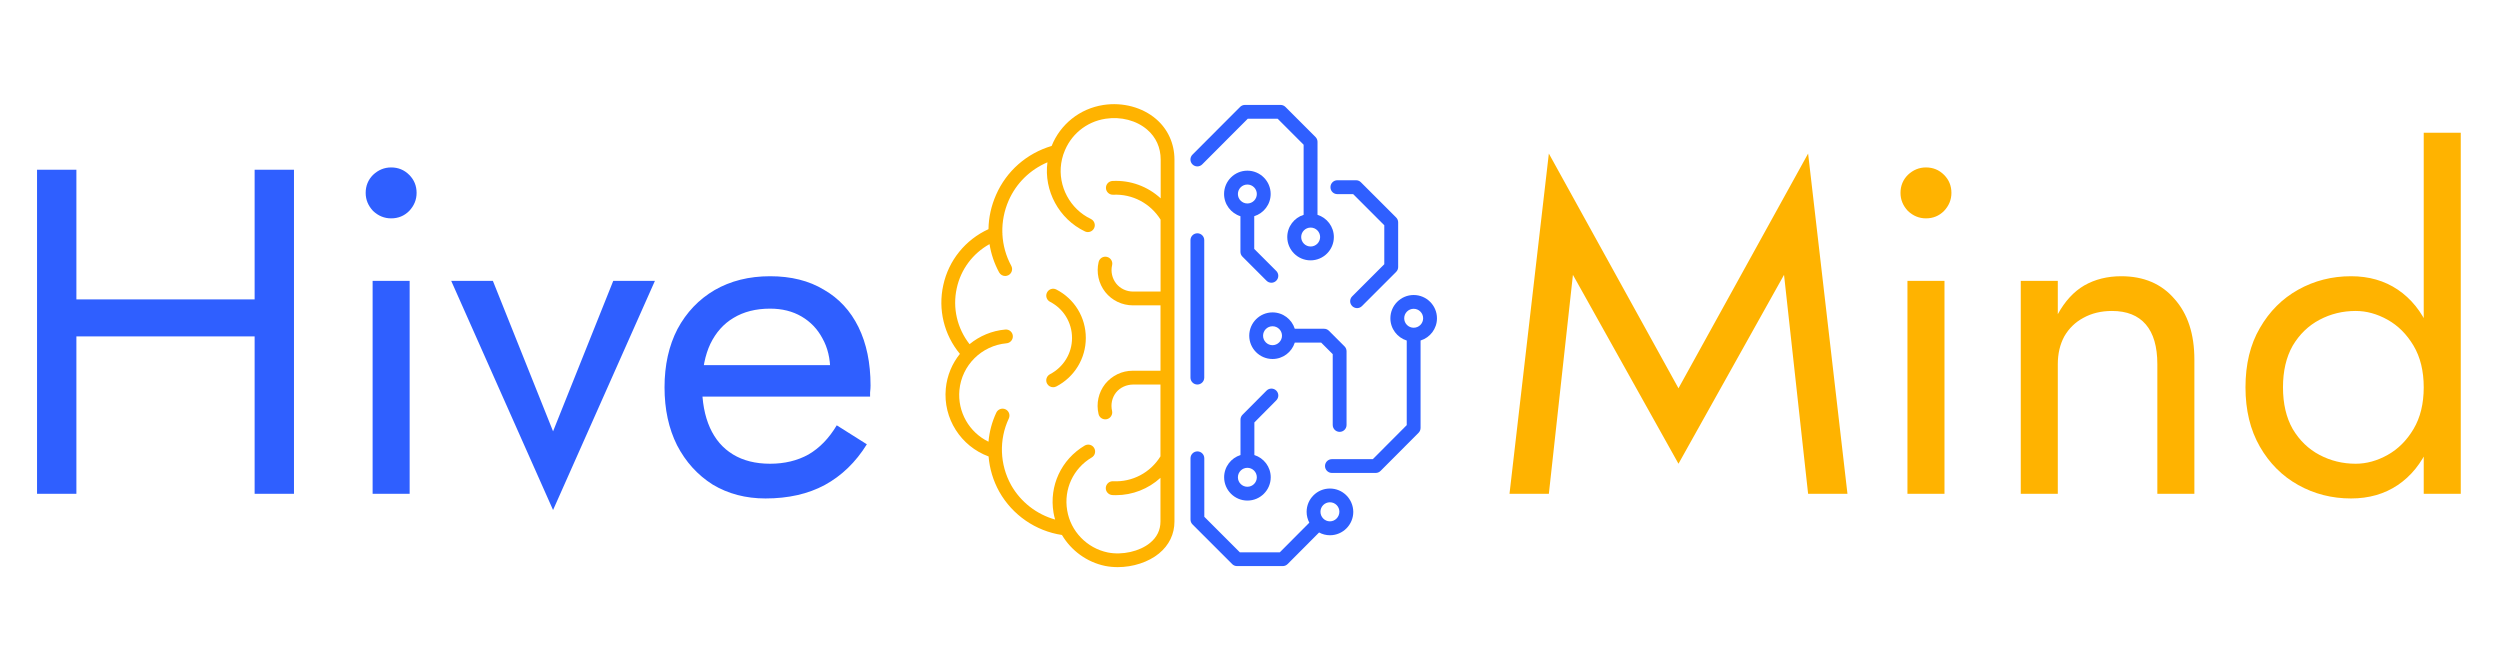 <svg width="324" height="87" viewBox="0 0 324 87" fill="none" xmlns="http://www.w3.org/2000/svg">
<path d="M7.62 43.6V38.8H36.42V43.6H7.62ZM33 22H38.1V64H33V22ZM4.8 22H9.9V64H4.8V22ZM47.391 25C47.391 24.08 47.711 23.3 48.351 22.66C49.031 22.02 49.811 21.7 50.691 21.7C51.611 21.7 52.391 22.02 53.031 22.66C53.671 23.3 53.991 24.08 53.991 25C53.991 25.88 53.671 26.66 53.031 27.34C52.391 27.98 51.611 28.3 50.691 28.3C49.811 28.3 49.031 27.98 48.351 27.34C47.711 26.66 47.391 25.88 47.391 25ZM48.291 36.4H53.091V64H48.291V36.4ZM58.477 36.4H63.877L71.677 55.9L79.477 36.4H84.877L71.677 66.1L58.477 36.4ZM99.203 64.6C96.643 64.6 94.363 64 92.363 62.8C90.403 61.56 88.863 59.86 87.743 57.7C86.663 55.54 86.123 53.04 86.123 50.2C86.123 47.32 86.683 44.8 87.803 42.64C88.963 40.48 90.563 38.8 92.603 37.6C94.683 36.4 97.083 35.8 99.803 35.8C102.523 35.8 104.843 36.38 106.763 37.54C108.723 38.66 110.223 40.28 111.263 42.4C112.303 44.52 112.823 47.04 112.823 49.96C112.823 50.24 112.803 50.54 112.763 50.86C112.763 51.14 112.763 51.32 112.763 51.4H89.183V47.32H108.983L107.063 50.08C107.183 49.88 107.303 49.58 107.423 49.18C107.543 48.74 107.603 48.38 107.603 48.1C107.603 46.46 107.263 45.04 106.583 43.84C105.943 42.64 105.043 41.7 103.883 41.02C102.723 40.34 101.363 40 99.803 40C97.963 40 96.383 40.4 95.063 41.2C93.783 41.96 92.783 43.08 92.063 44.56C91.383 46 91.023 47.78 90.983 49.9C90.983 52.06 91.323 53.9 92.003 55.42C92.683 56.94 93.683 58.1 95.003 58.9C96.323 59.7 97.923 60.1 99.803 60.1C101.683 60.1 103.343 59.7 104.783 58.9C106.223 58.06 107.443 56.8 108.443 55.12L112.343 57.58C110.903 59.9 109.083 61.66 106.883 62.86C104.723 64.02 102.163 64.6 99.203 64.6Z" fill="#2F5FFF"/>
<path d="M155.806 21.305L161.708 15.388H165.582L168.95 18.756V27.84C167.724 28.226 166.83 29.368 166.83 30.723C166.83 32.387 168.186 33.742 169.849 33.742C171.513 33.742 172.868 32.387 172.868 30.723C172.868 29.373 171.975 28.226 170.748 27.84L170.751 18.387C170.751 18.152 170.658 17.923 170.486 17.753L166.59 13.857C166.426 13.691 166.199 13.598 165.962 13.598H161.344C161.109 13.598 160.88 13.691 160.71 13.863L154.544 20.043C154.194 20.392 154.194 20.955 154.544 21.305C154.894 21.655 155.456 21.655 155.806 21.305ZM169.86 31.947C169.183 31.947 168.634 31.398 168.634 30.721C168.634 30.043 169.183 29.494 169.86 29.494C170.538 29.494 171.087 30.043 171.087 30.721C171.087 31.398 170.53 31.947 169.86 31.947Z" fill="#2F5FFF"/>
<path d="M155.178 30.234C154.686 30.234 154.285 30.633 154.285 31.127V48.941C154.285 49.432 154.684 49.834 155.178 49.834C155.67 49.834 156.071 49.435 156.071 48.941V31.124C156.071 30.632 155.67 30.234 155.178 30.234Z" fill="#2F5FFF"/>
<path d="M149.825 15.423C148.055 13.904 145.509 13.224 143.009 13.603C139.927 14.073 137.413 16.117 136.293 18.915C133.053 19.879 130.441 22.163 129.086 25.259C128.457 26.693 128.129 28.193 128.108 29.698C125.11 31.07 122.941 33.745 122.247 36.963C121.548 40.124 122.354 43.395 124.403 45.862C123.397 47.119 122.733 48.668 122.575 50.365C122.212 54.233 124.517 57.829 128.121 59.156C128.25 60.741 128.714 62.296 129.506 63.724C131.211 66.752 134.225 68.82 137.629 69.334C138.828 71.353 140.847 72.852 143.224 73.344C143.76 73.451 144.309 73.5 144.866 73.5C146.822 73.5 148.828 72.858 150.197 71.738C151.516 70.661 152.21 69.219 152.21 67.577V20.669C152.202 18.606 151.361 16.737 149.825 15.423ZM150.41 25.693C148.741 24.166 146.52 23.33 144.181 23.453C143.689 23.475 143.304 23.896 143.331 24.387C143.353 24.879 143.774 25.259 144.266 25.237C146.763 25.117 149.091 26.352 150.41 28.464V37.786H146.856C145.984 37.786 145.186 37.409 144.656 36.745C144.129 36.067 143.935 35.204 144.129 34.368C144.244 33.89 143.943 33.403 143.457 33.291C142.971 33.176 142.493 33.477 142.38 33.963C142.066 35.327 142.372 36.739 143.244 37.854C144.115 38.947 145.427 39.575 146.847 39.575H150.402V48.047H146.856H146.79C145.413 48.047 144.121 48.667 143.227 49.76C142.364 50.867 142.05 52.288 142.372 53.656C142.465 54.072 142.837 54.347 143.244 54.347C143.309 54.347 143.38 54.339 143.451 54.326C143.929 54.211 144.23 53.733 144.123 53.249C143.93 52.408 144.115 51.536 144.637 50.872C145.181 50.2 145.992 49.85 146.842 49.837H150.396V59.143C149.077 61.268 146.744 62.498 144.252 62.369C143.76 62.347 143.339 62.727 143.309 63.219C143.282 63.711 143.667 64.131 144.159 64.162C144.309 64.17 144.465 64.175 144.615 64.175C146.784 64.175 148.833 63.355 150.396 61.927V67.588C150.396 68.694 149.94 69.629 149.041 70.364C147.691 71.47 145.438 71.975 143.561 71.598C140.864 71.041 138.749 68.85 138.307 66.145C137.842 63.405 139.091 60.706 141.49 59.287C141.919 59.039 142.052 58.487 141.804 58.061C141.555 57.632 141.003 57.498 140.577 57.746C137.536 59.552 135.952 62.965 136.536 66.44C136.585 66.746 136.656 67.039 136.744 67.334C134.353 66.662 132.282 65.063 131.042 62.867C129.564 60.206 129.449 56.979 130.741 54.239C130.949 53.788 130.763 53.261 130.313 53.047C129.862 52.834 129.334 53.034 129.121 53.476C128.559 54.676 128.222 55.952 128.108 57.244C125.616 56.039 124.075 53.389 124.34 50.556C124.646 47.329 127.217 44.783 130.449 44.49C130.941 44.447 131.304 44.012 131.263 43.52C131.22 43.029 130.785 42.665 130.294 42.706C128.537 42.862 126.947 43.548 125.654 44.605C124.053 42.553 123.425 39.911 123.996 37.349C124.523 34.909 126.072 32.846 128.242 31.638C128.441 32.901 128.856 34.136 129.485 35.3C129.649 35.6 129.955 35.769 130.269 35.769C130.411 35.769 130.561 35.734 130.698 35.663C131.132 35.428 131.296 34.884 131.061 34.45C130.362 33.166 129.985 31.767 129.911 30.354C129.919 30.283 129.919 30.212 129.903 30.141C129.867 28.742 130.138 27.322 130.722 25.988C131.714 23.726 133.507 21.991 135.747 21.035C135.261 24.718 137.247 28.387 140.607 29.991C141.05 30.204 141.585 30.013 141.798 29.57C142.012 29.128 141.82 28.592 141.378 28.379C138.681 27.095 137.096 24.134 137.531 21.177C137.588 20.792 137.681 20.412 137.796 20.049C137.823 19.991 137.84 19.942 137.861 19.877C138.689 17.513 140.738 15.773 143.285 15.388C145.277 15.087 147.287 15.609 148.667 16.795C149.817 17.778 150.424 19.128 150.424 20.685V25.693L150.41 25.693Z" fill="#FFB300"/>
<path d="M136.9 37.52C136.457 37.291 135.922 37.463 135.695 37.906C135.466 38.348 135.646 38.883 136.08 39.11C137.843 40.017 138.935 41.815 138.935 43.807C138.935 45.785 137.837 47.583 136.072 48.503C135.638 48.733 135.466 49.274 135.695 49.708C135.851 50.014 136.165 50.186 136.487 50.186C136.629 50.186 136.766 50.151 136.903 50.085C139.258 48.859 140.722 46.446 140.722 43.799C140.725 41.146 139.263 38.733 136.9 37.52Z" fill="#FFB300"/>
<path d="M173.322 25.16H175.371L179.404 29.193V34.244L175.243 38.405C174.893 38.755 174.893 39.318 175.243 39.668C175.415 39.84 175.65 39.933 175.876 39.933C176.106 39.933 176.333 39.848 176.51 39.668L180.936 35.242C181.108 35.069 181.201 34.848 181.201 34.608V28.818C181.201 28.583 181.108 28.354 180.936 28.184L176.376 23.625C176.212 23.453 175.983 23.36 175.743 23.36H173.322C172.83 23.36 172.429 23.759 172.429 24.253C172.42 24.758 172.822 25.16 173.322 25.16Z" fill="#2F5FFF"/>
<path d="M173.62 55.97C174.112 55.97 174.513 55.572 174.513 55.077V45.52C174.513 45.285 174.42 45.056 174.248 44.886L172.235 42.873C172.063 42.7 171.841 42.608 171.601 42.608H167.803C167.418 41.381 166.276 40.487 164.921 40.487C163.257 40.487 161.902 41.843 161.902 43.507C161.902 45.17 163.257 46.526 164.921 46.526C166.27 46.526 167.418 45.632 167.803 44.405H171.229L172.721 45.897V55.074C172.721 55.569 173.12 55.97 173.62 55.97ZM164.92 44.736C164.243 44.736 163.694 44.187 163.694 43.51C163.694 42.832 164.243 42.283 164.92 42.283C165.598 42.283 166.147 42.832 166.147 43.51C166.147 44.173 165.584 44.736 164.92 44.736Z" fill="#2F5FFF"/>
<path d="M186.231 41.252C186.231 39.589 184.876 38.233 183.212 38.233C181.548 38.233 180.193 39.589 180.193 41.252C180.193 42.602 181.087 43.749 182.313 44.135V55.096L177.917 59.506H172.614C172.122 59.506 171.721 59.905 171.721 60.399C171.721 60.891 172.12 61.293 172.614 61.293H178.289C178.524 61.293 178.753 61.2 178.923 61.028L183.84 56.096C184.004 55.932 184.106 55.703 184.106 55.462V44.129C185.34 43.75 186.231 42.602 186.231 41.252ZM183.212 42.474C182.535 42.474 181.985 41.925 181.985 41.247C181.985 40.569 182.535 40.02 183.212 40.02C183.89 40.02 184.439 40.569 184.439 41.247C184.439 41.925 183.89 42.474 183.212 42.474Z" fill="#2F5FFF"/>
<path d="M172.357 63.314C170.694 63.314 169.338 64.669 169.338 66.333C169.338 66.839 169.467 67.317 169.688 67.74L165.863 71.579H160.683L156.079 66.975L156.077 59.394C156.077 58.902 155.678 58.5 155.183 58.5C154.692 58.5 154.29 58.899 154.29 59.394V67.336C154.29 67.57 154.383 67.8 154.555 67.969L159.686 73.1C159.85 73.272 160.079 73.365 160.32 73.365H166.243C166.478 73.365 166.707 73.272 166.877 73.1L170.953 69.01C171.374 69.24 171.852 69.368 172.366 69.368C174.03 69.368 175.385 68.005 175.385 66.336C175.368 64.661 174.021 63.314 172.357 63.314ZM172.357 67.566C171.68 67.566 171.131 67.008 171.131 66.322C171.131 65.645 171.68 65.096 172.357 65.096C173.035 65.096 173.584 65.645 173.584 66.322C173.579 67.011 173.027 67.566 172.357 67.566Z" fill="#2F5FFF"/>
<path d="M164.678 25.138C164.678 23.474 163.323 22.119 161.659 22.119C159.995 22.119 158.64 23.474 158.64 25.138C158.64 26.488 159.533 27.636 160.76 28.021V32.633C160.76 32.867 160.853 33.097 161.025 33.266L164.137 36.378C164.309 36.556 164.544 36.643 164.771 36.643C165 36.643 165.227 36.559 165.404 36.378C165.754 36.029 165.754 35.466 165.404 35.116L162.549 32.261V28.021C163.779 27.636 164.678 26.493 164.678 25.138ZM161.659 23.917C162.336 23.917 162.885 24.466 162.885 25.144C162.885 25.821 162.336 26.37 161.659 26.37C160.981 26.37 160.432 25.821 160.432 25.144C160.432 24.466 160.981 23.917 161.659 23.917Z" fill="#2F5FFF"/>
<path d="M165.407 51.886C165.757 51.536 165.757 50.973 165.407 50.623C165.057 50.274 164.495 50.274 164.145 50.623L161.033 53.749C160.869 53.913 160.768 54.142 160.768 54.377V58.973C159.541 59.358 158.648 60.5 158.648 61.855C158.648 63.519 160.003 64.874 161.667 64.874C163.331 64.874 164.686 63.519 164.686 61.855C164.686 60.506 163.793 59.358 162.566 58.973V54.749L165.407 51.886ZM161.659 63.085C160.981 63.085 160.432 62.536 160.432 61.858C160.432 61.181 160.981 60.629 161.659 60.629C162.336 60.629 162.885 61.178 162.885 61.855C162.885 62.536 162.336 63.085 161.659 63.085Z" fill="#2F5FFF"/>
<path d="M203.851 35.62L200.731 64H195.631L200.731 19.9L217.531 50.32L234.331 19.9L239.431 64H234.331L231.211 35.62L217.531 60.1L203.851 35.62ZM246.305 25C246.305 24.08 246.625 23.3 247.265 22.66C247.945 22.02 248.725 21.7 249.605 21.7C250.525 21.7 251.305 22.02 251.945 22.66C252.585 23.3 252.905 24.08 252.905 25C252.905 25.88 252.585 26.66 251.945 27.34C251.305 27.98 250.525 28.3 249.605 28.3C248.725 28.3 247.945 27.98 247.265 27.34C246.625 26.66 246.305 25.88 246.305 25ZM247.205 36.4H252.005V64H247.205V36.4ZM279.591 47.2C279.591 44.92 279.091 43.2 278.091 42.04C277.091 40.88 275.631 40.3 273.711 40.3C272.311 40.3 271.071 40.6 269.991 41.2C268.951 41.76 268.131 42.56 267.531 43.6C266.971 44.64 266.691 45.84 266.691 47.2V64H261.891V36.4H266.691V40.72C267.611 39.04 268.751 37.8 270.111 37C271.511 36.2 273.111 35.8 274.911 35.8C277.831 35.8 280.131 36.78 281.811 38.74C283.531 40.66 284.391 43.28 284.391 46.6V64H279.591V47.2ZM314.115 17.2H318.915V64H314.115V17.2ZM291.015 50.2C291.015 47.2 291.635 44.64 292.875 42.52C294.115 40.36 295.775 38.7 297.855 37.54C299.935 36.38 302.215 35.8 304.695 35.8C307.015 35.8 309.035 36.38 310.755 37.54C312.475 38.7 313.815 40.36 314.775 42.52C315.775 44.64 316.275 47.2 316.275 50.2C316.275 53.16 315.775 55.72 314.775 57.88C313.815 60.04 312.475 61.7 310.755 62.86C309.035 64.02 307.015 64.6 304.695 64.6C302.215 64.6 299.935 64.02 297.855 62.86C295.775 61.7 294.115 60.04 292.875 57.88C291.635 55.72 291.015 53.16 291.015 50.2ZM295.875 50.2C295.875 52.32 296.295 54.12 297.135 55.6C298.015 57.08 299.175 58.2 300.615 58.96C302.055 59.72 303.615 60.1 305.295 60.1C306.695 60.1 308.075 59.72 309.435 58.96C310.795 58.2 311.915 57.08 312.795 55.6C313.675 54.12 314.115 52.32 314.115 50.2C314.115 48.08 313.675 46.28 312.795 44.8C311.915 43.32 310.795 42.2 309.435 41.44C308.075 40.68 306.695 40.3 305.295 40.3C303.615 40.3 302.055 40.68 300.615 41.44C299.175 42.2 298.015 43.32 297.135 44.8C296.295 46.28 295.875 48.08 295.875 50.2Z" fill="#FFB300"/>
</svg>

